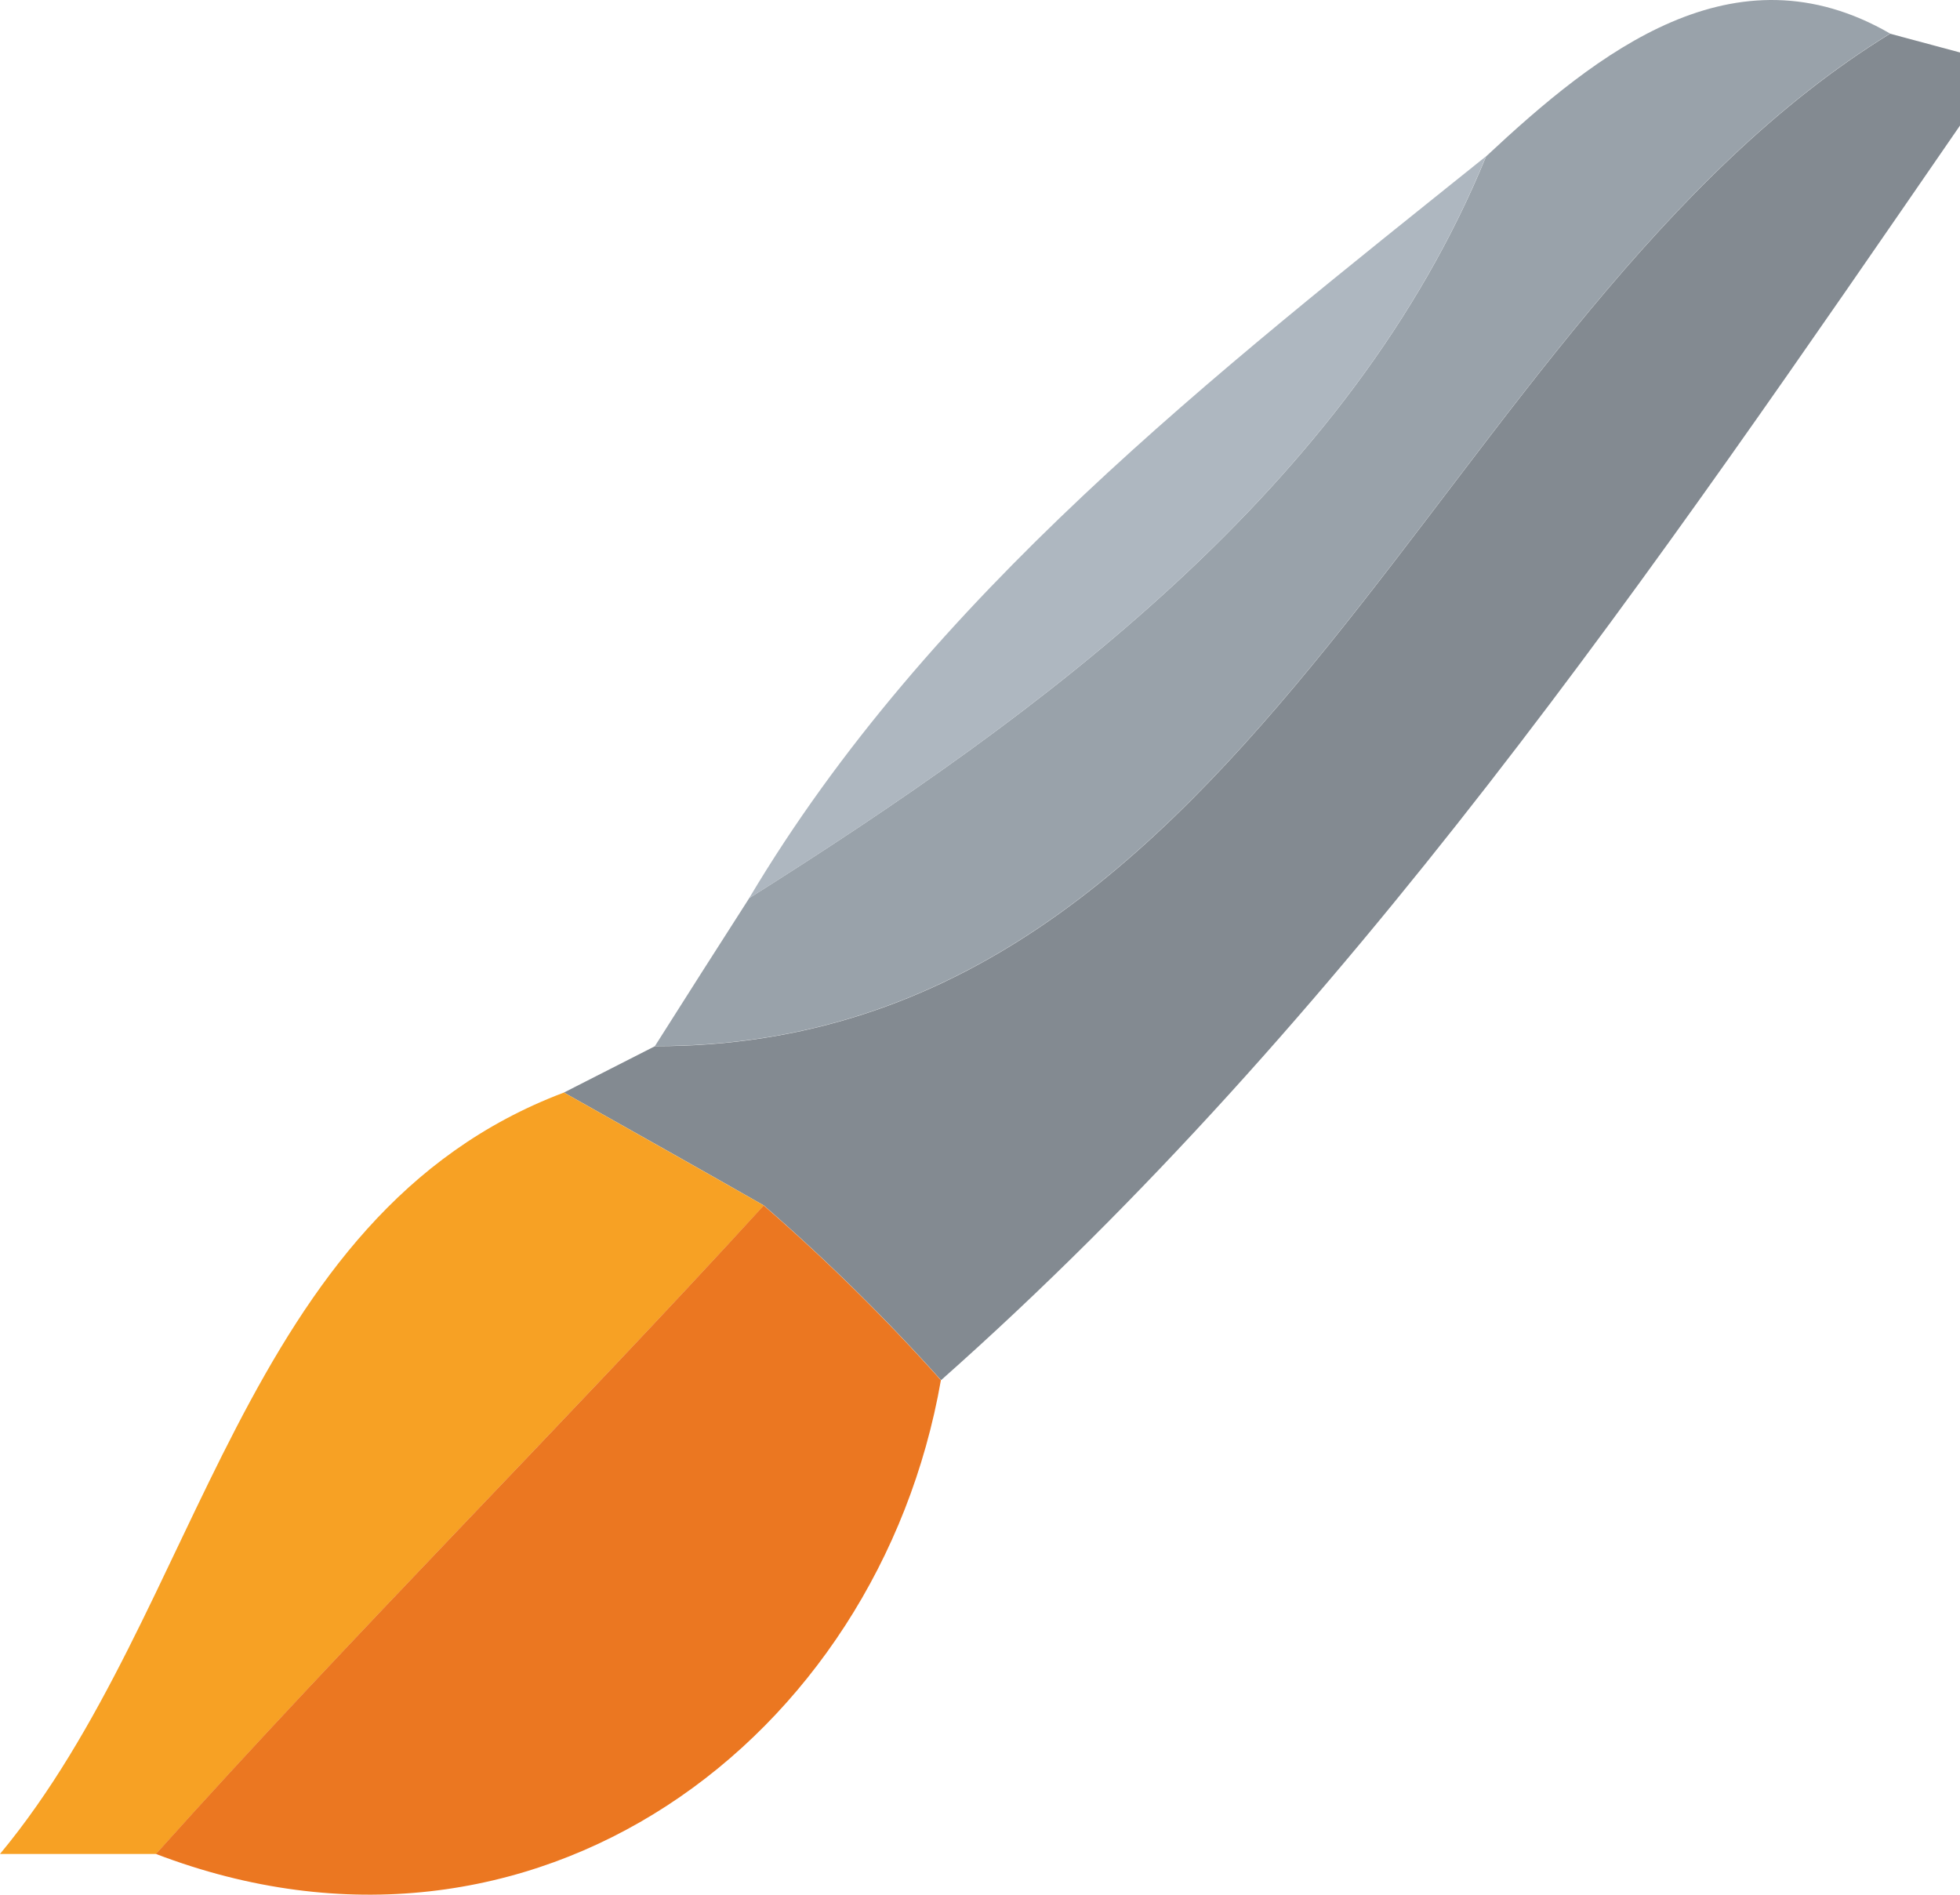<svg version="1.1" xmlns="http://www.w3.org/2000/svg" xmlns:xlink="http://www.w3.org/1999/xlink" width="11.803" height="11.409" viewBox="0,0,11.803,11.409"><g transform="translate(-149.24,-138.008)"><g data-paper-data="{&quot;isPaintingLayer&quot;:true}" fill-rule="nonzero" stroke="none" stroke-width="1" stroke-linecap="butt" stroke-linejoin="miter" stroke-miterlimit="10" stroke-dasharray="" stroke-dashoffset="0" style="mix-blend-mode: normal"><g><path d="M158.19,138.949c0.67,-0.626 1.492,-1.282 2.432,-0.739c-2.74,1.683 -3.797,6.102 -7.438,6.097c0.142,-0.225 0.426,-0.67 0.568,-0.891c1.762,-1.111 3.621,-2.471 4.438,-4.468z" fill="#99a2aa"/><path d="M153.184,144.308c3.641,0.005 4.698,-4.414 7.438,-6.097l0.421,0.113v0.44c-1.845,2.677 -3.685,5.383 -6.136,7.555c-0.333,-0.372 -0.69,-0.724 -1.067,-1.052c-0.298,-0.171 -0.9,-0.509 -1.204,-0.68c0.137,-0.069 0.411,-0.21 0.548,-0.279z" fill="#838a91"/><path d="M153.751,143.417c1.086,-1.825 2.804,-3.156 4.438,-4.468c-0.817,1.997 -2.677,3.357 -4.438,4.468z" fill="#aeb7c0"/><path d="M149.24,149.172c1.223,-1.473 1.439,-3.846 3.396,-4.585c0.303,0.171 0.905,0.509 1.204,0.68c-1.204,1.316 -2.471,2.579 -3.66,3.905c-0.235,0 -0.705,0 -0.94,0z" fill="#f7a124"/><path d="M153.839,145.267c0.377,0.328 0.734,0.68 1.067,1.052c-0.377,2.158 -2.447,3.724 -4.727,2.853c1.189,-1.326 2.457,-2.589 3.66,-3.905z" fill="#eb7721"/></g></g></g></svg><!--rotationCenter:170.760475:41.99172701026248-->